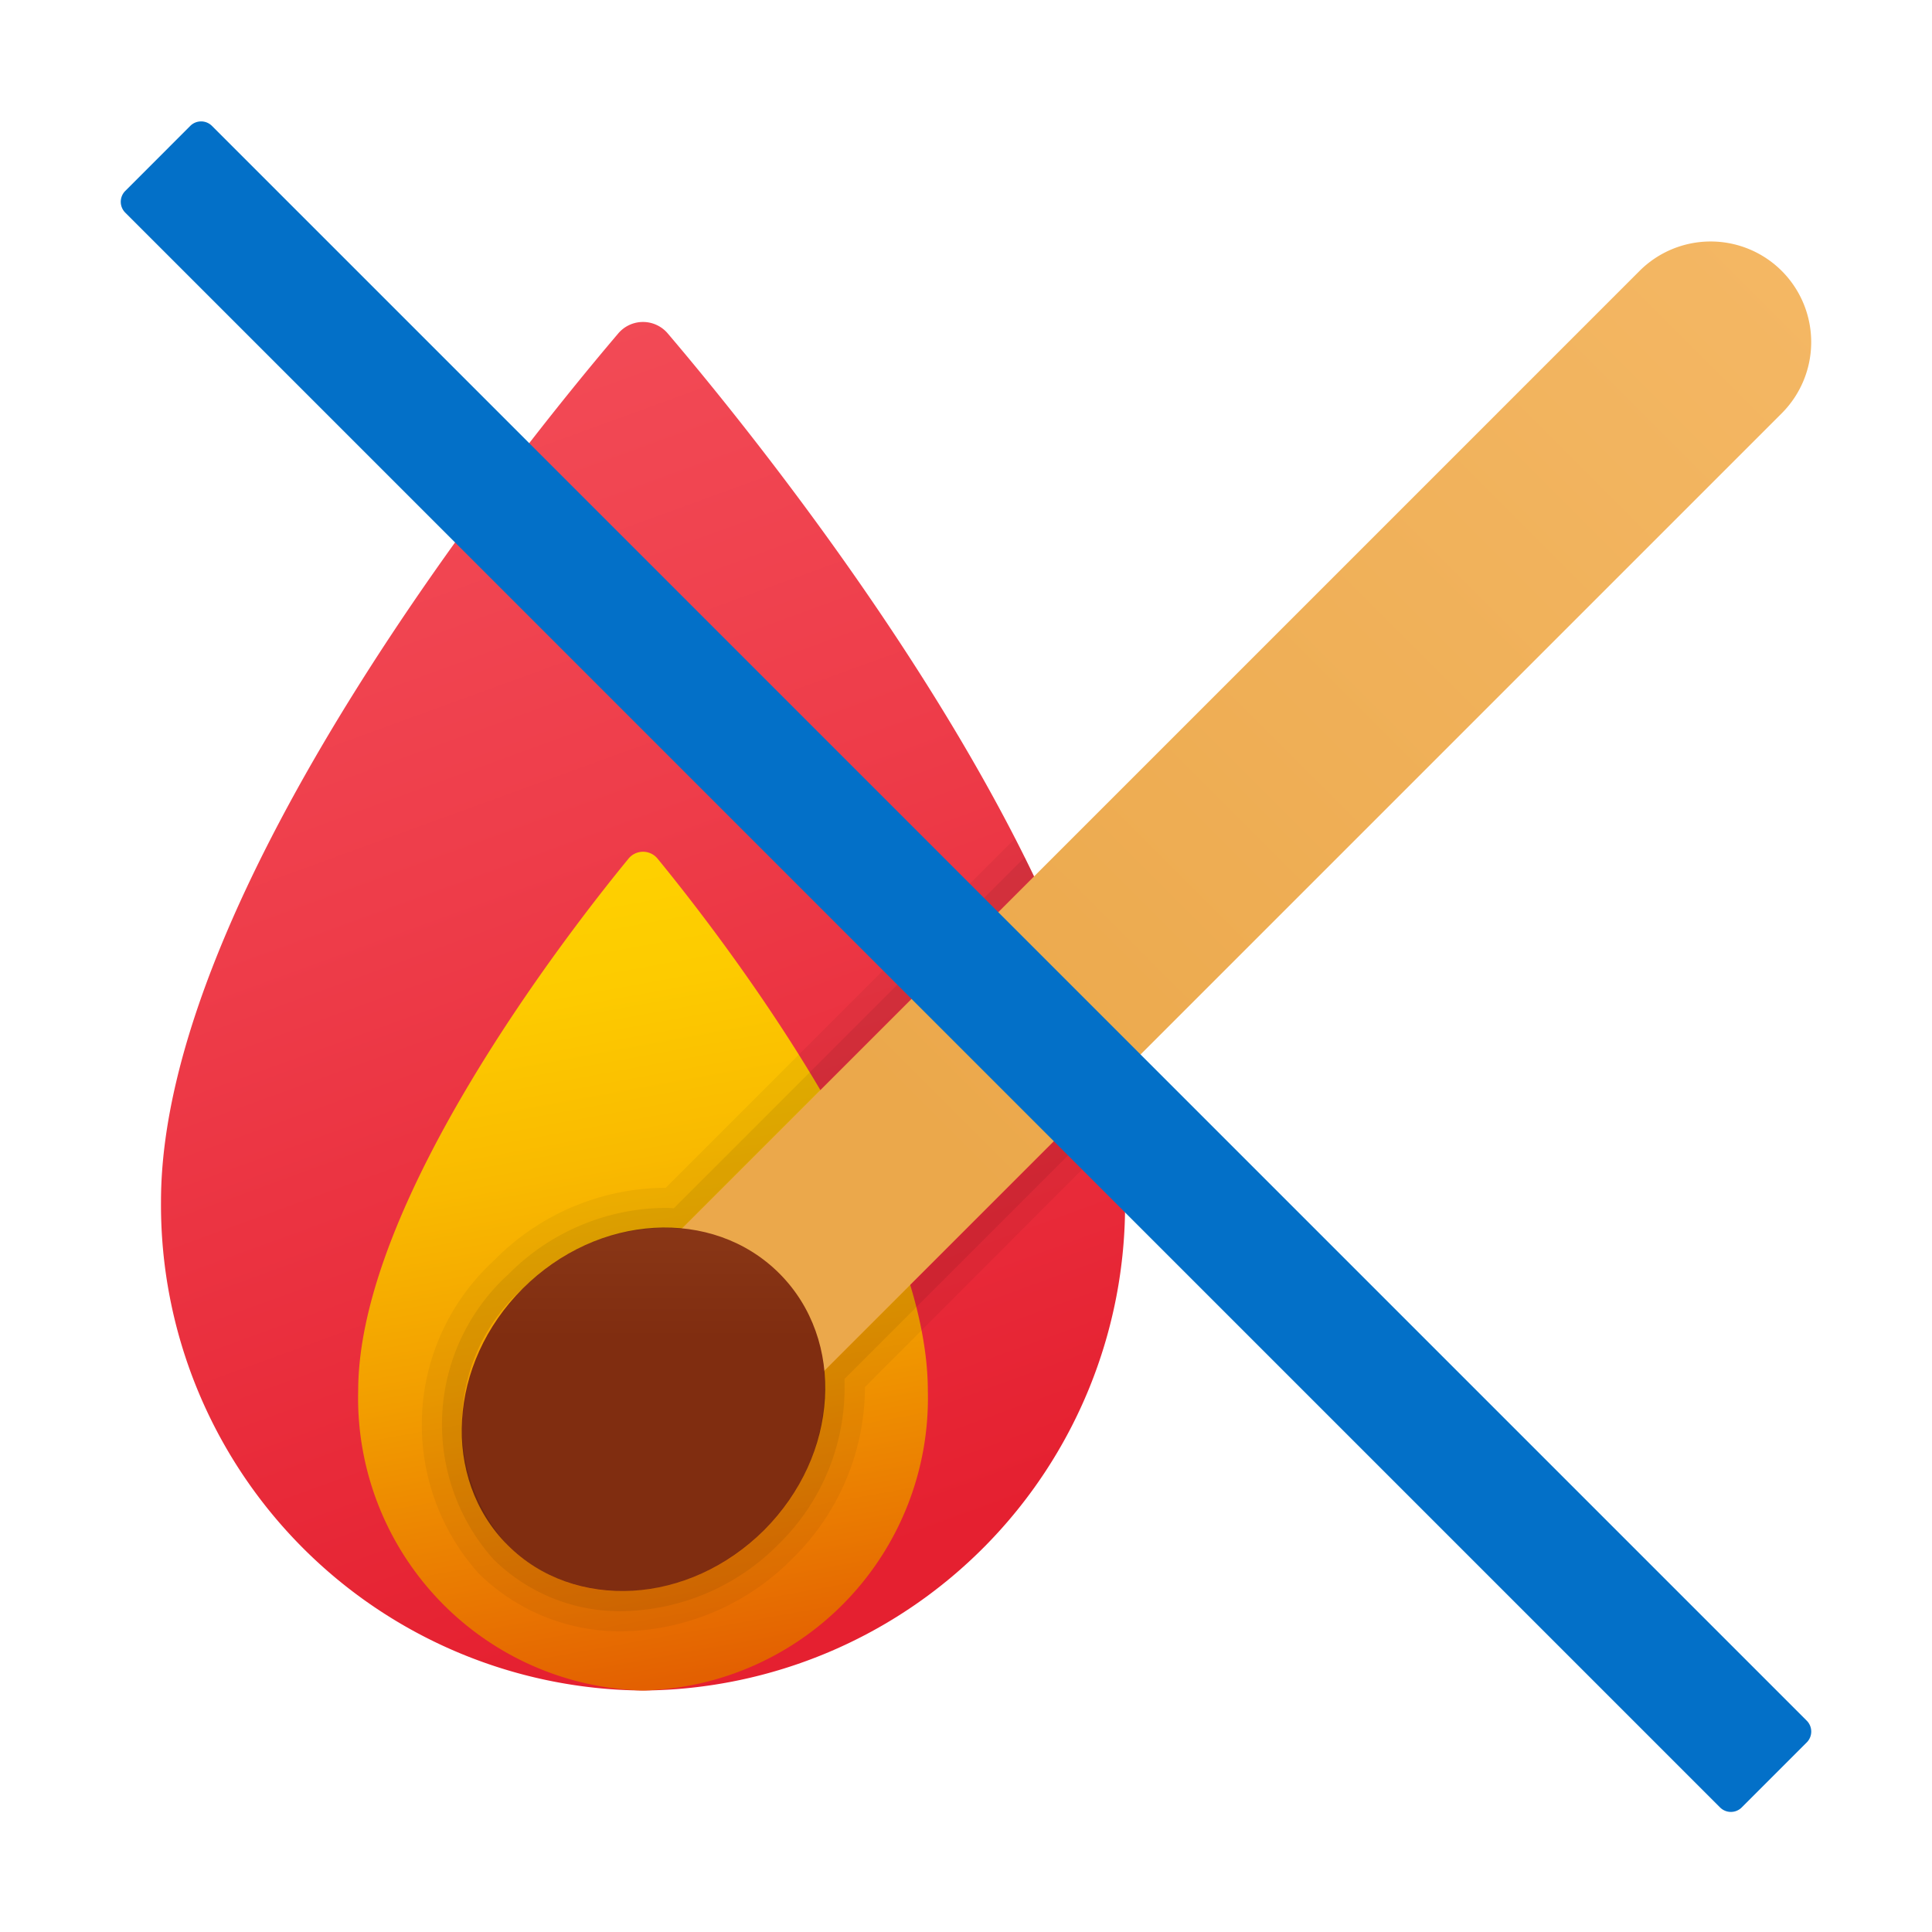 <svg xmlns="http://www.w3.org/2000/svg" data-name="Слой 1" viewBox="0 0 48 48"><defs><linearGradient id="9iEpiMPJuRK~zKeVrpC9xa" x1="7.443" x2="19.538" y1="6.336" y2="39.564" data-name="Безымянный градиент 121" gradientUnits="userSpaceOnUse"><stop offset="0" stop-color="#f44f5a"/><stop offset=".443" stop-color="#ee3d4a"/><stop offset="1" stop-color="#e52030"/></linearGradient><linearGradient id="9iEpiMPJuRK~zKeVrpC9xb" x1="13.588" x2="17.271" y1="-1073.479" y2="-1093.696" data-name="Безымянный градиент 49" gradientTransform="matrix(1 0 0 -1 0 -1052)" gradientUnits="userSpaceOnUse"><stop offset="0" stop-color="#fed100"/><stop offset=".156" stop-color="#fdcb00"/><stop offset=".365" stop-color="#f9ba00"/><stop offset=".604" stop-color="#f29e00"/><stop offset=".863" stop-color="#e97701"/><stop offset="1" stop-color="#e36001"/></linearGradient><linearGradient id="9iEpiMPJuRK~zKeVrpC9xc" x1="47.228" x2="22.829" y1="3.772" y2="28.171" data-name="Безымянный градиент 102" gradientUnits="userSpaceOnUse"><stop offset="0" stop-color="#f5b967"/><stop offset="1" stop-color="#eba84b"/></linearGradient><linearGradient id="9iEpiMPJuRK~zKeVrpC9xd" x1="15.987" x2="15.987" y1="25.522" y2="33.257" data-name="Безымянный градиент 87" gradientTransform="rotate(45 15.987 35.013)" gradientUnits="userSpaceOnUse"><stop offset="0" stop-color="#a34f27"/><stop offset=".183" stop-color="#9c4822"/><stop offset=".587" stop-color="#8b3817"/><stop offset="1" stop-color="#802d10"/></linearGradient></defs><path fill="url(#9iEpiMPJuRK~zKeVrpC9xa)" d="M27.952,29.852A12.063,12.063,0,0,1,15.976,42,12.063,12.063,0,0,1,4,29.852c0-7.681,8.904-18.679,11.356-21.563a.806.806,0,0,1,1.238,0C19.048,11.174,27.952,22.171,27.952,29.852Z"/><path fill="url(#9iEpiMPJuRK~zKeVrpC9xb)" d="M23.052,34.555A7.267,7.267,0,0,1,15.976,42a7.267,7.267,0,0,1-7.077-7.445c0-4.708,5.261-11.448,6.711-13.216a.466.466,0,0,1,.732,0C17.791,23.107,23.052,29.847,23.052,34.555Z"/><path fill="url(#9iEpiMPJuRK~zKeVrpC9xc)" d="M44.268,6.732a2.499,2.499,0,0,0-3.535,0l-27.5,27.5a2.5,2.5,0,1,0,3.535,3.535l27.5-27.5A2.503,2.503,0,0,0,44.268,6.732Z"/><ellipse cx="15.987" cy="35.013" fill="url(#9iEpiMPJuRK~zKeVrpC9xd)" rx="4.773" ry="4.243" transform="rotate(-45 15.987 35.013)"/><path d="M27.71,27.53c-.03-.19-.08-.39-.12-.58L20.47,34.07a4.969,4.969,0,0,1-1.48,3.94,5.036,5.036,0,0,1-3.53,1.52,4.014,4.014,0,0,1-2.85-1.14,4.53,4.53,0,0,1,.38-6.38,4.998,4.998,0,0,1,3.52-1.5c.14,0,.28.01.42.02l8.76-8.76c-.08-.16-.16-.32-.23-.47-.08-.16-.16-.31-.24-.47L16.54,29.51h-.03a6.008,6.008,0,0,0-4.23,1.8,5.539,5.539,0,0,0-.38,7.79,5.011,5.011,0,0,0,3.56,1.43,6.054,6.054,0,0,0,4.23-1.81,5.986,5.986,0,0,0,1.8-4.26l6.32-6.33C27.79,27.94,27.75,27.73,27.71,27.53Z" opacity=".05"/><path d="M27.59,26.95,20.47,34.07a4.969,4.969,0,0,1-1.48,3.94,5.036,5.036,0,0,1-3.53,1.52,4.014,4.014,0,0,1-2.85-1.14,4.53,4.53,0,0,1,.38-6.38,4.998,4.998,0,0,1,3.52-1.5c.14,0,.28.01.42.02l8.76-8.76c-.08-.16-.16-.32-.23-.47l-8.72,8.72a1.779,1.779,0,0,0-.23-.01,5.541,5.541,0,0,0-3.88,1.65,5.036,5.036,0,0,0-.37,7.08,4.471,4.471,0,0,0,3.2,1.29,5.588,5.588,0,0,0,3.88-1.66,5.448,5.448,0,0,0,1.64-4.11l6.73-6.73C27.68,27.34,27.63,27.14,27.59,26.95Z" opacity=".07"/><path fill="#0370c8" d="M44.888,42.75,5.266,3.128a.381.381,0,0,0-.539,0l-1.615,1.616a.381.381,0,0,0,0,.539L42.734,44.905a.381.381,0,0,0,.539,0l1.616-1.616A.382.382,0,0,0,44.888,42.75Z"/></svg>